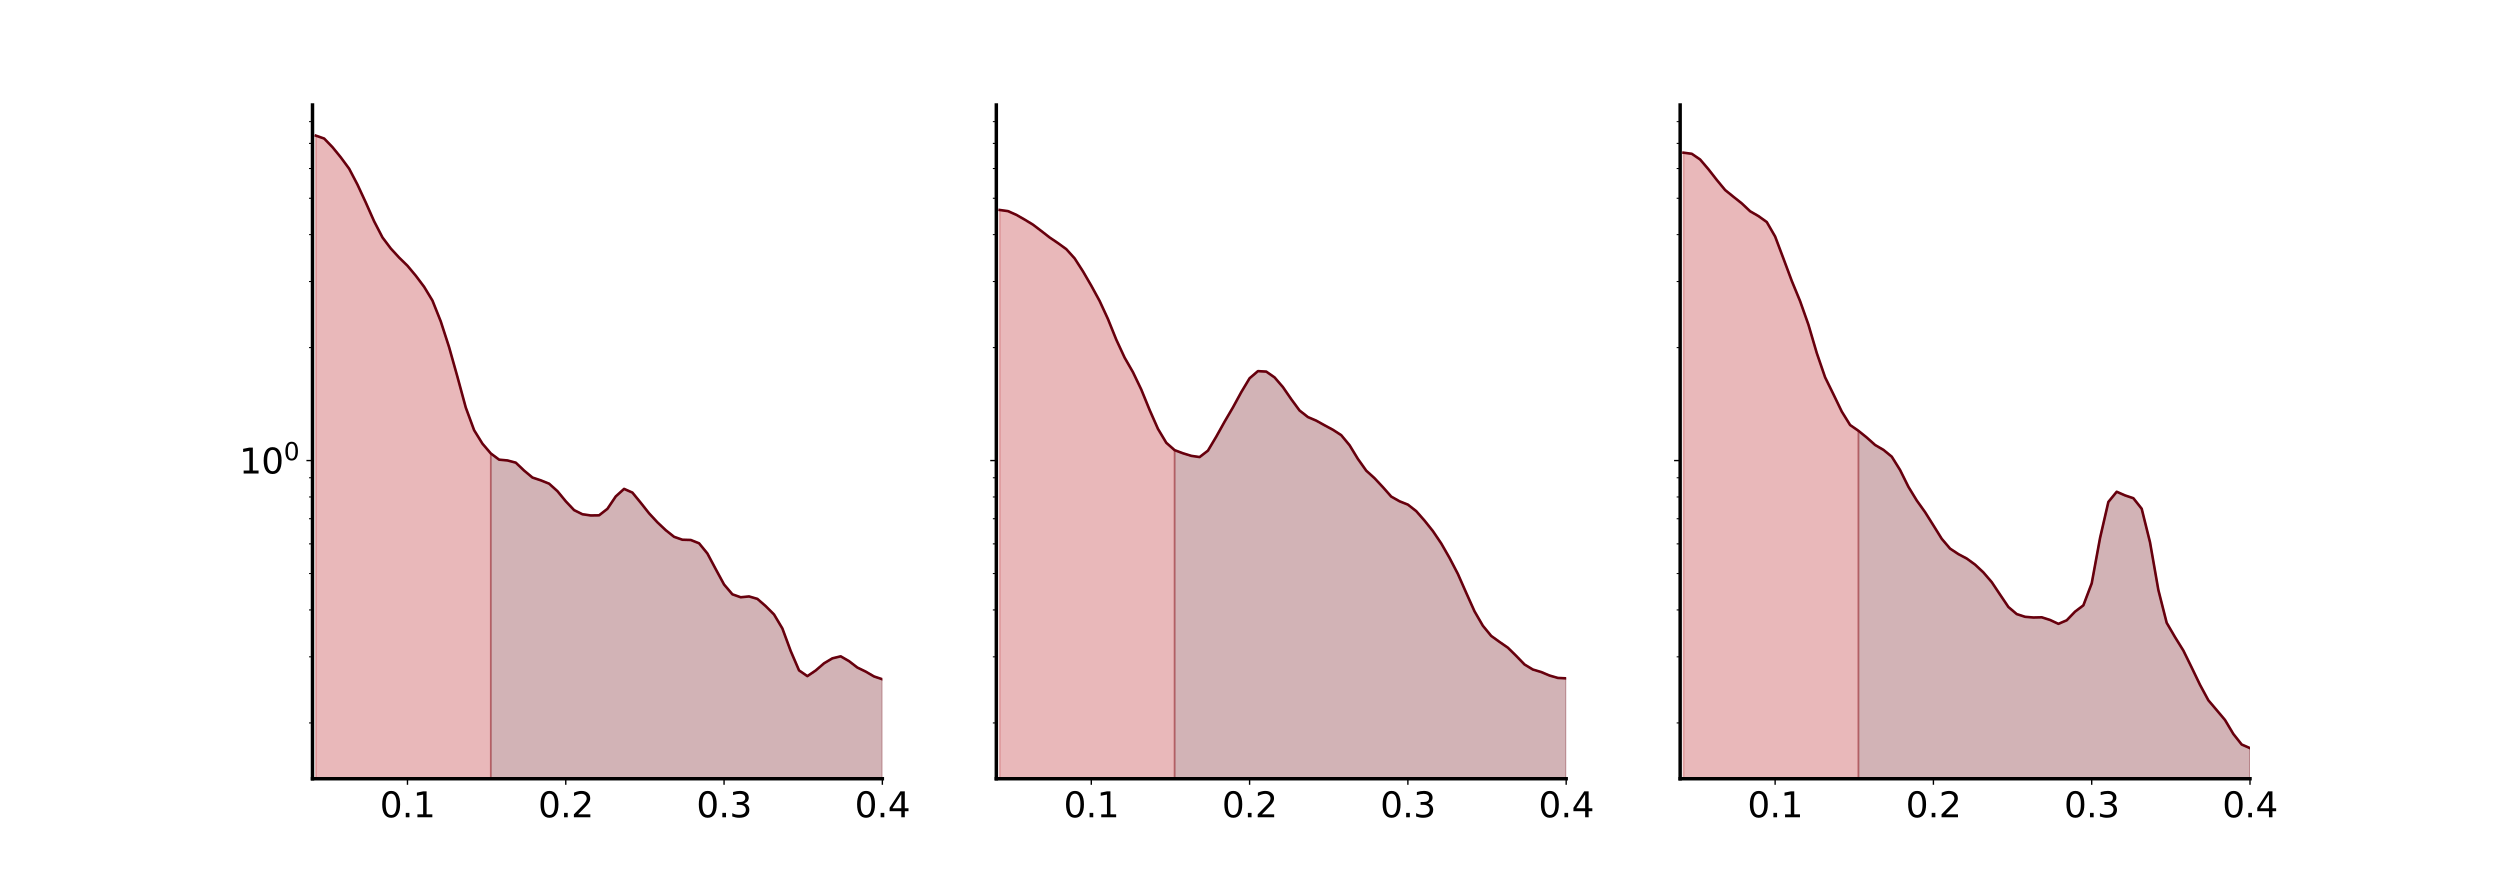 <?xml version="1.0" encoding="utf-8" standalone="no"?>
<!DOCTYPE svg PUBLIC "-//W3C//DTD SVG 1.1//EN"
  "http://www.w3.org/Graphics/SVG/1.1/DTD/svg11.dtd">
<svg xmlns:xlink="http://www.w3.org/1999/xlink" width="1440pt" height="504pt" viewBox="0 0 1440 504" xmlns="http://www.w3.org/2000/svg" version="1.1">
 <defs>
  <style type="text/css">*{stroke-linejoin: round; stroke-linecap: butt}</style>
 </defs>
 <g id="figure_1">
  <g id="patch_1">
   <path d="M 0 504 
L 1440 504 
L 1440 0 
L 0 0 
L 0 504 
z
" style="fill: none"/>
  </g>
  <g id="axes_1">
   <g id="patch_2">
    <path d="M 180 448.56 
L 508.235 448.56 
L 508.235 60.48 
L 180 60.48 
L 180 448.56 
z
" style="fill: none"/>
   </g>
   <g id="PolyCollection_1">
    <path d="M 181.92 216450.297 
L 181.92 78.12 
L 186.718 79.795 
L 191.517 84.77 
L 196.316 90.661 
L 201.115 97.175 
L 205.913 106.349 
L 210.712 116.701 
L 215.511 127.508 
L 220.31 136.774 
L 225.108 143.152 
L 229.907 148.38 
L 234.706 153.067 
L 239.505 158.828 
L 244.303 165.221 
L 249.102 173.143 
L 253.901 185.188 
L 258.7 200.037 
L 263.498 217.101 
L 268.297 234.779 
L 273.096 247.801 
L 277.895 255.557 
L 282.693 261.175 
L 282.693 216450.297 
L 282.693 216450.297 
L 277.895 216450.297 
L 273.096 216450.297 
L 268.297 216450.297 
L 263.498 216450.297 
L 258.7 216450.297 
L 253.901 216450.297 
L 249.102 216450.297 
L 244.303 216450.297 
L 239.505 216450.297 
L 234.706 216450.297 
L 229.907 216450.297 
L 225.108 216450.297 
L 220.31 216450.297 
L 215.511 216450.297 
L 210.712 216450.297 
L 205.913 216450.297 
L 201.115 216450.297 
L 196.316 216450.297 
L 191.517 216450.297 
L 186.718 216450.297 
L 181.92 216450.297 
z
" clip-path="url(#pe3ab7cd386)" style="fill: #b61319; fill-opacity: 0.3; stroke: #b61319; stroke-opacity: 0.3"/>
   </g>
   <g id="PolyCollection_2">
    <path d="M 282.693 216450.297 
L 282.693 261.175 
L 287.492 264.766 
L 292.291 265.214 
L 297.09 266.485 
L 301.889 271.06 
L 306.687 275.063 
L 311.486 276.666 
L 316.285 278.59 
L 321.084 282.9 
L 325.882 288.745 
L 330.681 293.828 
L 335.48 296.209 
L 340.279 296.898 
L 345.077 296.817 
L 349.876 293.078 
L 354.675 285.93 
L 359.474 281.6 
L 364.272 283.731 
L 369.071 289.605 
L 373.87 295.672 
L 378.669 300.854 
L 383.467 305.384 
L 388.266 309.204 
L 393.065 310.885 
L 397.864 311.024 
L 402.663 312.931 
L 407.461 318.804 
L 412.26 327.821 
L 417.059 336.669 
L 421.858 342.329 
L 426.656 344.018 
L 431.455 343.551 
L 436.254 344.947 
L 441.053 349.133 
L 445.851 353.941 
L 450.65 361.993 
L 455.449 374.992 
L 460.248 386.144 
L 465.046 389.45 
L 469.845 386.196 
L 474.644 382.07 
L 479.443 379.207 
L 484.241 378.041 
L 489.04 380.811 
L 493.839 384.507 
L 498.638 386.837 
L 503.437 389.635 
L 508.235 391.259 
L 508.235 216450.297 
L 508.235 216450.297 
L 503.437 216450.297 
L 498.638 216450.297 
L 493.839 216450.297 
L 489.04 216450.297 
L 484.241 216450.297 
L 479.443 216450.297 
L 474.644 216450.297 
L 469.845 216450.297 
L 465.046 216450.297 
L 460.248 216450.297 
L 455.449 216450.297 
L 450.65 216450.297 
L 445.851 216450.297 
L 441.053 216450.297 
L 436.254 216450.297 
L 431.455 216450.297 
L 426.656 216450.297 
L 421.858 216450.297 
L 417.059 216450.297 
L 412.26 216450.297 
L 407.461 216450.297 
L 402.663 216450.297 
L 397.864 216450.297 
L 393.065 216450.297 
L 388.266 216450.297 
L 383.467 216450.297 
L 378.669 216450.297 
L 373.87 216450.297 
L 369.071 216450.297 
L 364.272 216450.297 
L 359.474 216450.297 
L 354.675 216450.297 
L 349.876 216450.297 
L 345.077 216450.297 
L 340.279 216450.297 
L 335.48 216450.297 
L 330.681 216450.297 
L 325.882 216450.297 
L 321.084 216450.297 
L 316.285 216450.297 
L 311.486 216450.297 
L 306.687 216450.297 
L 301.889 216450.297 
L 297.09 216450.297 
L 292.291 216450.297 
L 287.492 216450.297 
L 282.693 216450.297 
z
" clip-path="url(#pe3ab7cd386)" style="fill: #67000d; fill-opacity: 0.3; stroke: #67000d; stroke-opacity: 0.3"/>
   </g>
   <g id="matplotlib.axis_1">
    <g id="xtick_1">
     <g id="line2d_1">
      <defs>
       <path id="m1e64ee4c43" d="M 0 0 
L 0 3.5 
" style="stroke: #000000; stroke-width: 0.8"/>
      </defs>
      <g>
       <use xlink:href="#m1e64ee4c43" x="234.706" y="448.56" style="stroke: #000000; stroke-width: 0.8"/>
      </g>
     </g>
     <g id="text_1">
      <!-- 0.1 -->
      <g transform="translate(218.803 470.757)scale(0.2 -0.2)">
       <defs>
        <path id="DejaVuSans-30" d="M 2034 4250 
Q 1547 4250 1301 3770 
Q 1056 3291 1056 2328 
Q 1056 1369 1301 889 
Q 1547 409 2034 409 
Q 2525 409 2770 889 
Q 3016 1369 3016 2328 
Q 3016 3291 2770 3770 
Q 2525 4250 2034 4250 
z
M 2034 4750 
Q 2819 4750 3233 4129 
Q 3647 3509 3647 2328 
Q 3647 1150 3233 529 
Q 2819 -91 2034 -91 
Q 1250 -91 836 529 
Q 422 1150 422 2328 
Q 422 3509 836 4129 
Q 1250 4750 2034 4750 
z
" transform="scale(0.016)"/>
        <path id="DejaVuSans-2e" d="M 684 794 
L 1344 794 
L 1344 0 
L 684 0 
L 684 794 
z
" transform="scale(0.016)"/>
        <path id="DejaVuSans-31" d="M 794 531 
L 1825 531 
L 1825 4091 
L 703 3866 
L 703 4441 
L 1819 4666 
L 2450 4666 
L 2450 531 
L 3481 531 
L 3481 0 
L 794 0 
L 794 531 
z
" transform="scale(0.016)"/>
       </defs>
       <use xlink:href="#DejaVuSans-30"/>
       <use xlink:href="#DejaVuSans-2e" x="63.623"/>
       <use xlink:href="#DejaVuSans-31" x="95.41"/>
      </g>
     </g>
    </g>
    <g id="xtick_2">
     <g id="line2d_2">
      <g>
       <use xlink:href="#m1e64ee4c43" x="325.882" y="448.56" style="stroke: #000000; stroke-width: 0.8"/>
      </g>
     </g>
     <g id="text_2">
      <!-- 0.2 -->
      <g transform="translate(309.979 470.757)scale(0.2 -0.2)">
       <defs>
        <path id="DejaVuSans-32" d="M 1228 531 
L 3431 531 
L 3431 0 
L 469 0 
L 469 531 
Q 828 903 1448 1529 
Q 2069 2156 2228 2338 
Q 2531 2678 2651 2914 
Q 2772 3150 2772 3378 
Q 2772 3750 2511 3984 
Q 2250 4219 1831 4219 
Q 1534 4219 1204 4116 
Q 875 4013 500 3803 
L 500 4441 
Q 881 4594 1212 4672 
Q 1544 4750 1819 4750 
Q 2544 4750 2975 4387 
Q 3406 4025 3406 3419 
Q 3406 3131 3298 2873 
Q 3191 2616 2906 2266 
Q 2828 2175 2409 1742 
Q 1991 1309 1228 531 
z
" transform="scale(0.016)"/>
       </defs>
       <use xlink:href="#DejaVuSans-30"/>
       <use xlink:href="#DejaVuSans-2e" x="63.623"/>
       <use xlink:href="#DejaVuSans-32" x="95.41"/>
      </g>
     </g>
    </g>
    <g id="xtick_3">
     <g id="line2d_3">
      <g>
       <use xlink:href="#m1e64ee4c43" x="417.059" y="448.56" style="stroke: #000000; stroke-width: 0.8"/>
      </g>
     </g>
     <g id="text_3">
      <!-- 0.3 -->
      <g transform="translate(401.156 470.757)scale(0.2 -0.2)">
       <defs>
        <path id="DejaVuSans-33" d="M 2597 2516 
Q 3050 2419 3304 2112 
Q 3559 1806 3559 1356 
Q 3559 666 3084 287 
Q 2609 -91 1734 -91 
Q 1441 -91 1130 -33 
Q 819 25 488 141 
L 488 750 
Q 750 597 1062 519 
Q 1375 441 1716 441 
Q 2309 441 2620 675 
Q 2931 909 2931 1356 
Q 2931 1769 2642 2001 
Q 2353 2234 1838 2234 
L 1294 2234 
L 1294 2753 
L 1863 2753 
Q 2328 2753 2575 2939 
Q 2822 3125 2822 3475 
Q 2822 3834 2567 4026 
Q 2313 4219 1838 4219 
Q 1578 4219 1281 4162 
Q 984 4106 628 3988 
L 628 4550 
Q 988 4650 1302 4700 
Q 1616 4750 1894 4750 
Q 2613 4750 3031 4423 
Q 3450 4097 3450 3541 
Q 3450 3153 3228 2886 
Q 3006 2619 2597 2516 
z
" transform="scale(0.016)"/>
       </defs>
       <use xlink:href="#DejaVuSans-30"/>
       <use xlink:href="#DejaVuSans-2e" x="63.623"/>
       <use xlink:href="#DejaVuSans-33" x="95.41"/>
      </g>
     </g>
    </g>
    <g id="xtick_4">
     <g id="line2d_4">
      <g>
       <use xlink:href="#m1e64ee4c43" x="508.235" y="448.56" style="stroke: #000000; stroke-width: 0.8"/>
      </g>
     </g>
     <g id="text_4">
      <!-- 0.4 -->
      <g transform="translate(492.332 470.757)scale(0.2 -0.2)">
       <defs>
        <path id="DejaVuSans-34" d="M 2419 4116 
L 825 1625 
L 2419 1625 
L 2419 4116 
z
M 2253 4666 
L 3047 4666 
L 3047 1625 
L 3713 1625 
L 3713 1100 
L 3047 1100 
L 3047 0 
L 2419 0 
L 2419 1100 
L 313 1100 
L 313 1709 
L 2253 4666 
z
" transform="scale(0.016)"/>
       </defs>
       <use xlink:href="#DejaVuSans-30"/>
       <use xlink:href="#DejaVuSans-2e" x="63.623"/>
       <use xlink:href="#DejaVuSans-34" x="95.41"/>
      </g>
     </g>
    </g>
   </g>
   <g id="matplotlib.axis_2">
    <g id="ytick_1">
     <g id="line2d_5">
      <defs>
       <path id="m2551d2c9a5" d="M 0 0 
L -3.5 0 
" style="stroke: #000000; stroke-width: 0.8"/>
      </defs>
      <g>
       <use xlink:href="#m2551d2c9a5" x="180" y="265.298" style="stroke: #000000; stroke-width: 0.8"/>
      </g>
     </g>
     <g id="text_5">
      <!-- $\mathdefault{10^{0}}$ -->
      <g transform="translate(137.8 272.897)scale(0.2 -0.2)">
       <use xlink:href="#DejaVuSans-31" transform="translate(0 0.766)"/>
       <use xlink:href="#DejaVuSans-30" transform="translate(63.623 0.766)"/>
       <use xlink:href="#DejaVuSans-30" transform="translate(128.203 39.047)scale(0.7)"/>
      </g>
     </g>
    </g>
    <g id="ytick_2">
     <g id="line2d_6">
      <defs>
       <path id="mc6b7739749" d="M 0 0 
L -2 0 
" style="stroke: #000000; stroke-width: 0.6"/>
      </defs>
      <g>
       <use xlink:href="#mc6b7739749" x="180" y="416.405" style="stroke: #000000; stroke-width: 0.6"/>
      </g>
     </g>
    </g>
    <g id="ytick_3">
     <g id="line2d_7">
      <g>
       <use xlink:href="#mc6b7739749" x="180" y="378.337" style="stroke: #000000; stroke-width: 0.6"/>
      </g>
     </g>
    </g>
    <g id="ytick_4">
     <g id="line2d_8">
      <g>
       <use xlink:href="#mc6b7739749" x="180" y="351.327" style="stroke: #000000; stroke-width: 0.6"/>
      </g>
     </g>
    </g>
    <g id="ytick_5">
     <g id="line2d_9">
      <g>
       <use xlink:href="#mc6b7739749" x="180" y="330.377" style="stroke: #000000; stroke-width: 0.6"/>
      </g>
     </g>
    </g>
    <g id="ytick_6">
     <g id="line2d_10">
      <g>
       <use xlink:href="#mc6b7739749" x="180" y="313.259" style="stroke: #000000; stroke-width: 0.6"/>
      </g>
     </g>
    </g>
    <g id="ytick_7">
     <g id="line2d_11">
      <g>
       <use xlink:href="#mc6b7739749" x="180" y="298.786" style="stroke: #000000; stroke-width: 0.6"/>
      </g>
     </g>
    </g>
    <g id="ytick_8">
     <g id="line2d_12">
      <g>
       <use xlink:href="#mc6b7739749" x="180" y="286.249" style="stroke: #000000; stroke-width: 0.6"/>
      </g>
     </g>
    </g>
    <g id="ytick_9">
     <g id="line2d_13">
      <g>
       <use xlink:href="#mc6b7739749" x="180" y="275.191" style="stroke: #000000; stroke-width: 0.6"/>
      </g>
     </g>
    </g>
    <g id="ytick_10">
     <g id="line2d_14">
      <g>
       <use xlink:href="#mc6b7739749" x="180" y="200.22" style="stroke: #000000; stroke-width: 0.6"/>
      </g>
     </g>
    </g>
    <g id="ytick_11">
     <g id="line2d_15">
      <g>
       <use xlink:href="#mc6b7739749" x="180" y="162.152" style="stroke: #000000; stroke-width: 0.6"/>
      </g>
     </g>
    </g>
    <g id="ytick_12">
     <g id="line2d_16">
      <g>
       <use xlink:href="#mc6b7739749" x="180" y="135.142" style="stroke: #000000; stroke-width: 0.6"/>
      </g>
     </g>
    </g>
    <g id="ytick_13">
     <g id="line2d_17">
      <g>
       <use xlink:href="#mc6b7739749" x="180" y="114.192" style="stroke: #000000; stroke-width: 0.6"/>
      </g>
     </g>
    </g>
    <g id="ytick_14">
     <g id="line2d_18">
      <g>
       <use xlink:href="#mc6b7739749" x="180" y="97.074" style="stroke: #000000; stroke-width: 0.6"/>
      </g>
     </g>
    </g>
    <g id="ytick_15">
     <g id="line2d_19">
      <g>
       <use xlink:href="#mc6b7739749" x="180" y="82.601" style="stroke: #000000; stroke-width: 0.6"/>
      </g>
     </g>
    </g>
    <g id="ytick_16">
     <g id="line2d_20">
      <g>
       <use xlink:href="#mc6b7739749" x="180" y="70.064" style="stroke: #000000; stroke-width: 0.6"/>
      </g>
     </g>
    </g>
   </g>
   <g id="line2d_21">
    <path d="M 181.92 78.12 
L 186.718 79.795 
L 191.517 84.77 
L 196.316 90.661 
L 201.115 97.175 
L 205.913 106.349 
L 210.712 116.701 
L 215.511 127.508 
L 220.31 136.774 
L 225.108 143.152 
L 229.907 148.38 
L 234.706 153.067 
L 239.505 158.828 
L 244.303 165.221 
L 249.102 173.143 
L 253.901 185.188 
L 258.7 200.037 
L 263.498 217.101 
L 268.297 234.779 
L 273.096 247.801 
L 277.895 255.557 
L 282.693 261.175 
L 287.492 264.766 
L 292.291 265.214 
L 297.09 266.485 
L 301.889 271.06 
L 306.687 275.063 
L 311.486 276.666 
L 316.285 278.59 
L 321.084 282.9 
L 325.882 288.745 
L 330.681 293.828 
L 335.48 296.209 
L 340.279 296.898 
L 345.077 296.817 
L 349.876 293.078 
L 354.675 285.93 
L 359.474 281.6 
L 364.272 283.731 
L 369.071 289.605 
L 373.87 295.672 
L 378.669 300.854 
L 383.467 305.384 
L 388.266 309.204 
L 393.065 310.885 
L 397.864 311.024 
L 402.663 312.931 
L 407.461 318.804 
L 412.26 327.821 
L 417.059 336.669 
L 421.858 342.329 
L 426.656 344.018 
L 431.455 343.551 
L 436.254 344.947 
L 441.053 349.133 
L 445.851 353.941 
L 450.65 361.993 
L 455.449 374.992 
L 460.248 386.144 
L 465.046 389.45 
L 469.845 386.196 
L 474.644 382.07 
L 479.443 379.207 
L 484.241 378.041 
L 489.04 380.811 
L 493.839 384.507 
L 498.638 386.837 
L 503.437 389.635 
L 508.235 391.259 
" clip-path="url(#pe3ab7cd386)" style="fill: none; stroke: #67000d; stroke-width: 1.5; stroke-linecap: square"/>
   </g>
   <g id="patch_3">
    <path d="M 180 448.56 
L 180 60.48 
" style="fill: none; stroke: #000000; stroke-width: 2; stroke-linejoin: miter; stroke-linecap: square"/>
   </g>
   <g id="patch_4">
    <path d="M 180 448.56 
L 508.235 448.56 
" style="fill: none; stroke: #000000; stroke-width: 2; stroke-linejoin: miter; stroke-linecap: square"/>
   </g>
  </g>
  <g id="axes_2">
   <g id="patch_5">
    <path d="M 573.882 448.56 
L 902.118 448.56 
L 902.118 60.48 
L 573.882 60.48 
L 573.882 448.56 
z
" style="fill: none"/>
   </g>
   <g id="PolyCollection_3">
    <path d="M 575.802 216450.297 
L 575.802 120.937 
L 580.601 121.611 
L 585.399 123.734 
L 590.198 126.479 
L 594.997 129.398 
L 599.796 133.049 
L 604.594 136.782 
L 609.393 140.027 
L 614.192 143.515 
L 618.991 148.828 
L 623.789 156.3 
L 628.588 164.566 
L 633.387 173.365 
L 638.186 183.764 
L 642.985 195.657 
L 647.783 206.003 
L 652.582 214.364 
L 657.381 224.382 
L 662.18 236.136 
L 666.978 247.011 
L 671.777 255.038 
L 676.576 259.282 
L 676.576 216450.297 
L 676.576 216450.297 
L 671.777 216450.297 
L 666.978 216450.297 
L 662.18 216450.297 
L 657.381 216450.297 
L 652.582 216450.297 
L 647.783 216450.297 
L 642.985 216450.297 
L 638.186 216450.297 
L 633.387 216450.297 
L 628.588 216450.297 
L 623.789 216450.297 
L 618.991 216450.297 
L 614.192 216450.297 
L 609.393 216450.297 
L 604.594 216450.297 
L 599.796 216450.297 
L 594.997 216450.297 
L 590.198 216450.297 
L 585.399 216450.297 
L 580.601 216450.297 
L 575.802 216450.297 
z
" clip-path="url(#pdfeae999ef)" style="fill: #b61319; fill-opacity: 0.3; stroke: #b61319; stroke-opacity: 0.3"/>
   </g>
   <g id="PolyCollection_4">
    <path d="M 676.576 216450.297 
L 676.576 259.282 
L 681.375 261.08 
L 686.173 262.563 
L 690.972 263.268 
L 695.771 259.572 
L 700.57 251.502 
L 705.368 242.886 
L 710.167 234.682 
L 714.966 225.879 
L 719.765 217.877 
L 724.563 213.765 
L 729.362 214.045 
L 734.161 217.387 
L 738.96 222.968 
L 743.759 229.939 
L 748.557 236.457 
L 753.356 240.226 
L 758.155 242.286 
L 762.954 244.959 
L 767.752 247.545 
L 772.551 250.656 
L 777.35 256.444 
L 782.149 264.334 
L 786.947 271.093 
L 791.746 275.451 
L 796.545 280.592 
L 801.344 286.032 
L 806.142 288.743 
L 810.941 290.653 
L 815.74 294.405 
L 820.539 299.873 
L 825.337 305.891 
L 830.136 312.994 
L 834.935 321.361 
L 839.734 330.57 
L 844.533 341.457 
L 849.331 352.138 
L 854.13 360.43 
L 858.929 366.282 
L 863.728 369.743 
L 868.526 373.056 
L 873.325 377.771 
L 878.124 382.739 
L 882.923 385.645 
L 887.721 387.085 
L 892.52 389.1 
L 897.319 390.49 
L 902.118 390.727 
L 902.118 216450.297 
L 902.118 216450.297 
L 897.319 216450.297 
L 892.52 216450.297 
L 887.721 216450.297 
L 882.923 216450.297 
L 878.124 216450.297 
L 873.325 216450.297 
L 868.526 216450.297 
L 863.728 216450.297 
L 858.929 216450.297 
L 854.13 216450.297 
L 849.331 216450.297 
L 844.533 216450.297 
L 839.734 216450.297 
L 834.935 216450.297 
L 830.136 216450.297 
L 825.337 216450.297 
L 820.539 216450.297 
L 815.74 216450.297 
L 810.941 216450.297 
L 806.142 216450.297 
L 801.344 216450.297 
L 796.545 216450.297 
L 791.746 216450.297 
L 786.947 216450.297 
L 782.149 216450.297 
L 777.35 216450.297 
L 772.551 216450.297 
L 767.752 216450.297 
L 762.954 216450.297 
L 758.155 216450.297 
L 753.356 216450.297 
L 748.557 216450.297 
L 743.759 216450.297 
L 738.96 216450.297 
L 734.161 216450.297 
L 729.362 216450.297 
L 724.563 216450.297 
L 719.765 216450.297 
L 714.966 216450.297 
L 710.167 216450.297 
L 705.368 216450.297 
L 700.57 216450.297 
L 695.771 216450.297 
L 690.972 216450.297 
L 686.173 216450.297 
L 681.375 216450.297 
L 676.576 216450.297 
z
" clip-path="url(#pdfeae999ef)" style="fill: #67000d; fill-opacity: 0.3; stroke: #67000d; stroke-opacity: 0.3"/>
   </g>
   <g id="matplotlib.axis_3">
    <g id="xtick_5">
     <g id="line2d_22">
      <g>
       <use xlink:href="#m1e64ee4c43" x="628.588" y="448.56" style="stroke: #000000; stroke-width: 0.8"/>
      </g>
     </g>
     <g id="text_6">
      <!-- 0.1 -->
      <g transform="translate(612.685 470.757)scale(0.2 -0.2)">
       <use xlink:href="#DejaVuSans-30"/>
       <use xlink:href="#DejaVuSans-2e" x="63.623"/>
       <use xlink:href="#DejaVuSans-31" x="95.41"/>
      </g>
     </g>
    </g>
    <g id="xtick_6">
     <g id="line2d_23">
      <g>
       <use xlink:href="#m1e64ee4c43" x="719.765" y="448.56" style="stroke: #000000; stroke-width: 0.8"/>
      </g>
     </g>
     <g id="text_7">
      <!-- 0.2 -->
      <g transform="translate(703.862 470.757)scale(0.2 -0.2)">
       <use xlink:href="#DejaVuSans-30"/>
       <use xlink:href="#DejaVuSans-2e" x="63.623"/>
       <use xlink:href="#DejaVuSans-32" x="95.41"/>
      </g>
     </g>
    </g>
    <g id="xtick_7">
     <g id="line2d_24">
      <g>
       <use xlink:href="#m1e64ee4c43" x="810.941" y="448.56" style="stroke: #000000; stroke-width: 0.8"/>
      </g>
     </g>
     <g id="text_8">
      <!-- 0.3 -->
      <g transform="translate(795.038 470.757)scale(0.2 -0.2)">
       <use xlink:href="#DejaVuSans-30"/>
       <use xlink:href="#DejaVuSans-2e" x="63.623"/>
       <use xlink:href="#DejaVuSans-33" x="95.41"/>
      </g>
     </g>
    </g>
    <g id="xtick_8">
     <g id="line2d_25">
      <g>
       <use xlink:href="#m1e64ee4c43" x="902.118" y="448.56" style="stroke: #000000; stroke-width: 0.8"/>
      </g>
     </g>
     <g id="text_9">
      <!-- 0.4 -->
      <g transform="translate(886.215 470.757)scale(0.2 -0.2)">
       <use xlink:href="#DejaVuSans-30"/>
       <use xlink:href="#DejaVuSans-2e" x="63.623"/>
       <use xlink:href="#DejaVuSans-34" x="95.41"/>
      </g>
     </g>
    </g>
   </g>
   <g id="matplotlib.axis_4">
    <g id="ytick_17">
     <g id="line2d_26">
      <g>
       <use xlink:href="#m2551d2c9a5" x="573.882" y="265.298" style="stroke: #000000; stroke-width: 0.8"/>
      </g>
     </g>
    </g>
    <g id="ytick_18">
     <g id="line2d_27">
      <g>
       <use xlink:href="#mc6b7739749" x="573.882" y="416.405" style="stroke: #000000; stroke-width: 0.6"/>
      </g>
     </g>
    </g>
    <g id="ytick_19">
     <g id="line2d_28">
      <g>
       <use xlink:href="#mc6b7739749" x="573.882" y="378.337" style="stroke: #000000; stroke-width: 0.6"/>
      </g>
     </g>
    </g>
    <g id="ytick_20">
     <g id="line2d_29">
      <g>
       <use xlink:href="#mc6b7739749" x="573.882" y="351.327" style="stroke: #000000; stroke-width: 0.6"/>
      </g>
     </g>
    </g>
    <g id="ytick_21">
     <g id="line2d_30">
      <g>
       <use xlink:href="#mc6b7739749" x="573.882" y="330.377" style="stroke: #000000; stroke-width: 0.6"/>
      </g>
     </g>
    </g>
    <g id="ytick_22">
     <g id="line2d_31">
      <g>
       <use xlink:href="#mc6b7739749" x="573.882" y="313.259" style="stroke: #000000; stroke-width: 0.6"/>
      </g>
     </g>
    </g>
    <g id="ytick_23">
     <g id="line2d_32">
      <g>
       <use xlink:href="#mc6b7739749" x="573.882" y="298.786" style="stroke: #000000; stroke-width: 0.6"/>
      </g>
     </g>
    </g>
    <g id="ytick_24">
     <g id="line2d_33">
      <g>
       <use xlink:href="#mc6b7739749" x="573.882" y="286.249" style="stroke: #000000; stroke-width: 0.6"/>
      </g>
     </g>
    </g>
    <g id="ytick_25">
     <g id="line2d_34">
      <g>
       <use xlink:href="#mc6b7739749" x="573.882" y="275.191" style="stroke: #000000; stroke-width: 0.6"/>
      </g>
     </g>
    </g>
    <g id="ytick_26">
     <g id="line2d_35">
      <g>
       <use xlink:href="#mc6b7739749" x="573.882" y="200.22" style="stroke: #000000; stroke-width: 0.6"/>
      </g>
     </g>
    </g>
    <g id="ytick_27">
     <g id="line2d_36">
      <g>
       <use xlink:href="#mc6b7739749" x="573.882" y="162.152" style="stroke: #000000; stroke-width: 0.6"/>
      </g>
     </g>
    </g>
    <g id="ytick_28">
     <g id="line2d_37">
      <g>
       <use xlink:href="#mc6b7739749" x="573.882" y="135.142" style="stroke: #000000; stroke-width: 0.6"/>
      </g>
     </g>
    </g>
    <g id="ytick_29">
     <g id="line2d_38">
      <g>
       <use xlink:href="#mc6b7739749" x="573.882" y="114.192" style="stroke: #000000; stroke-width: 0.6"/>
      </g>
     </g>
    </g>
    <g id="ytick_30">
     <g id="line2d_39">
      <g>
       <use xlink:href="#mc6b7739749" x="573.882" y="97.074" style="stroke: #000000; stroke-width: 0.6"/>
      </g>
     </g>
    </g>
    <g id="ytick_31">
     <g id="line2d_40">
      <g>
       <use xlink:href="#mc6b7739749" x="573.882" y="82.601" style="stroke: #000000; stroke-width: 0.6"/>
      </g>
     </g>
    </g>
    <g id="ytick_32">
     <g id="line2d_41">
      <g>
       <use xlink:href="#mc6b7739749" x="573.882" y="70.064" style="stroke: #000000; stroke-width: 0.6"/>
      </g>
     </g>
    </g>
   </g>
   <g id="line2d_42">
    <path d="M 575.802 120.937 
L 580.601 121.611 
L 585.399 123.734 
L 590.198 126.479 
L 594.997 129.398 
L 599.796 133.049 
L 604.594 136.782 
L 609.393 140.027 
L 614.192 143.515 
L 618.991 148.828 
L 623.789 156.3 
L 628.588 164.566 
L 633.387 173.365 
L 638.186 183.764 
L 642.985 195.657 
L 647.783 206.003 
L 652.582 214.364 
L 657.381 224.382 
L 662.18 236.136 
L 666.978 247.011 
L 671.777 255.038 
L 676.576 259.282 
L 681.375 261.08 
L 686.173 262.563 
L 690.972 263.268 
L 695.771 259.572 
L 700.57 251.502 
L 705.368 242.886 
L 710.167 234.682 
L 714.966 225.879 
L 719.765 217.877 
L 724.563 213.765 
L 729.362 214.045 
L 734.161 217.387 
L 738.96 222.968 
L 743.759 229.939 
L 748.557 236.457 
L 753.356 240.226 
L 758.155 242.286 
L 762.954 244.959 
L 767.752 247.545 
L 772.551 250.656 
L 777.35 256.444 
L 782.149 264.334 
L 786.947 271.093 
L 791.746 275.451 
L 796.545 280.592 
L 801.344 286.032 
L 806.142 288.743 
L 810.941 290.653 
L 815.74 294.405 
L 820.539 299.873 
L 825.337 305.891 
L 830.136 312.994 
L 834.935 321.361 
L 839.734 330.57 
L 844.533 341.457 
L 849.331 352.138 
L 854.13 360.43 
L 858.929 366.282 
L 863.728 369.743 
L 868.526 373.056 
L 873.325 377.771 
L 878.124 382.739 
L 882.923 385.645 
L 887.721 387.085 
L 892.52 389.1 
L 897.319 390.49 
L 902.118 390.727 
" clip-path="url(#pdfeae999ef)" style="fill: none; stroke: #67000d; stroke-width: 1.5; stroke-linecap: square"/>
   </g>
   <g id="patch_6">
    <path d="M 573.882 448.56 
L 573.882 60.48 
" style="fill: none; stroke: #000000; stroke-width: 2; stroke-linejoin: miter; stroke-linecap: square"/>
   </g>
   <g id="patch_7">
    <path d="M 573.882 448.56 
L 902.118 448.56 
" style="fill: none; stroke: #000000; stroke-width: 2; stroke-linejoin: miter; stroke-linecap: square"/>
   </g>
  </g>
  <g id="axes_3">
   <g id="patch_8">
    <path d="M 967.765 448.56 
L 1296 448.56 
L 1296 60.48 
L 967.765 60.48 
L 967.765 448.56 
z
" style="fill: none"/>
   </g>
   <g id="PolyCollection_5">
    <path d="M 969.684 216450.297 
L 969.684 87.933 
L 974.483 88.588 
L 979.282 91.871 
L 984.08 97.505 
L 988.879 103.658 
L 993.678 109.462 
L 998.477 113.351 
L 1003.276 117.159 
L 1008.074 121.69 
L 1012.873 124.463 
L 1017.672 127.905 
L 1022.471 136.23 
L 1027.269 148.948 
L 1032.068 161.826 
L 1036.867 173.482 
L 1041.666 187.049 
L 1046.464 203.364 
L 1051.263 217.339 
L 1056.062 227.124 
L 1060.861 237.053 
L 1065.659 244.803 
L 1070.458 248.14 
L 1070.458 216450.297 
L 1070.458 216450.297 
L 1065.659 216450.297 
L 1060.861 216450.297 
L 1056.062 216450.297 
L 1051.263 216450.297 
L 1046.464 216450.297 
L 1041.666 216450.297 
L 1036.867 216450.297 
L 1032.068 216450.297 
L 1027.269 216450.297 
L 1022.471 216450.297 
L 1017.672 216450.297 
L 1012.873 216450.297 
L 1008.074 216450.297 
L 1003.276 216450.297 
L 998.477 216450.297 
L 993.678 216450.297 
L 988.879 216450.297 
L 984.08 216450.297 
L 979.282 216450.297 
L 974.483 216450.297 
L 969.684 216450.297 
z
" clip-path="url(#p0a0f15f0c4)" style="fill: #b61319; fill-opacity: 0.3; stroke: #b61319; stroke-opacity: 0.3"/>
   </g>
   <g id="PolyCollection_6">
    <path d="M 1070.458 216450.297 
L 1070.458 248.14 
L 1075.257 252.013 
L 1080.056 256.307 
L 1084.854 259.113 
L 1089.653 263.039 
L 1094.452 270.724 
L 1099.251 280.409 
L 1104.05 288.28 
L 1108.848 294.997 
L 1113.647 302.636 
L 1118.446 310.352 
L 1123.245 315.999 
L 1128.043 319.174 
L 1132.842 321.714 
L 1137.641 325.21 
L 1142.44 329.712 
L 1147.238 335.3 
L 1152.037 342.496 
L 1156.836 349.623 
L 1161.635 353.713 
L 1166.433 355.275 
L 1171.232 355.681 
L 1176.031 355.562 
L 1180.83 357.092 
L 1185.628 359.336 
L 1190.427 357.29 
L 1195.226 352.306 
L 1200.025 348.671 
L 1204.824 336.005 
L 1209.622 309.911 
L 1214.421 289.106 
L 1219.22 283.248 
L 1224.019 285.349 
L 1228.817 286.964 
L 1233.616 293.037 
L 1238.415 312.386 
L 1243.214 339.828 
L 1248.012 358.743 
L 1252.811 366.976 
L 1257.61 374.703 
L 1262.409 384.489 
L 1267.207 394.456 
L 1272.006 403.344 
L 1276.805 409.009 
L 1281.604 414.71 
L 1286.402 422.755 
L 1291.201 428.829 
L 1296 430.92 
L 1296 216450.297 
L 1296 216450.297 
L 1291.201 216450.297 
L 1286.402 216450.297 
L 1281.604 216450.297 
L 1276.805 216450.297 
L 1272.006 216450.297 
L 1267.207 216450.297 
L 1262.409 216450.297 
L 1257.61 216450.297 
L 1252.811 216450.297 
L 1248.012 216450.297 
L 1243.214 216450.297 
L 1238.415 216450.297 
L 1233.616 216450.297 
L 1228.817 216450.297 
L 1224.019 216450.297 
L 1219.22 216450.297 
L 1214.421 216450.297 
L 1209.622 216450.297 
L 1204.824 216450.297 
L 1200.025 216450.297 
L 1195.226 216450.297 
L 1190.427 216450.297 
L 1185.628 216450.297 
L 1180.83 216450.297 
L 1176.031 216450.297 
L 1171.232 216450.297 
L 1166.433 216450.297 
L 1161.635 216450.297 
L 1156.836 216450.297 
L 1152.037 216450.297 
L 1147.238 216450.297 
L 1142.44 216450.297 
L 1137.641 216450.297 
L 1132.842 216450.297 
L 1128.043 216450.297 
L 1123.245 216450.297 
L 1118.446 216450.297 
L 1113.647 216450.297 
L 1108.848 216450.297 
L 1104.05 216450.297 
L 1099.251 216450.297 
L 1094.452 216450.297 
L 1089.653 216450.297 
L 1084.854 216450.297 
L 1080.056 216450.297 
L 1075.257 216450.297 
L 1070.458 216450.297 
z
" clip-path="url(#p0a0f15f0c4)" style="fill: #67000d; fill-opacity: 0.3; stroke: #67000d; stroke-opacity: 0.3"/>
   </g>
   <g id="matplotlib.axis_5">
    <g id="xtick_9">
     <g id="line2d_43">
      <g>
       <use xlink:href="#m1e64ee4c43" x="1022.471" y="448.56" style="stroke: #000000; stroke-width: 0.8"/>
      </g>
     </g>
     <g id="text_10">
      <!-- 0.1 -->
      <g transform="translate(1006.567 470.757)scale(0.2 -0.2)">
       <use xlink:href="#DejaVuSans-30"/>
       <use xlink:href="#DejaVuSans-2e" x="63.623"/>
       <use xlink:href="#DejaVuSans-31" x="95.41"/>
      </g>
     </g>
    </g>
    <g id="xtick_10">
     <g id="line2d_44">
      <g>
       <use xlink:href="#m1e64ee4c43" x="1113.647" y="448.56" style="stroke: #000000; stroke-width: 0.8"/>
      </g>
     </g>
     <g id="text_11">
      <!-- 0.2 -->
      <g transform="translate(1097.744 470.757)scale(0.2 -0.2)">
       <use xlink:href="#DejaVuSans-30"/>
       <use xlink:href="#DejaVuSans-2e" x="63.623"/>
       <use xlink:href="#DejaVuSans-32" x="95.41"/>
      </g>
     </g>
    </g>
    <g id="xtick_11">
     <g id="line2d_45">
      <g>
       <use xlink:href="#m1e64ee4c43" x="1204.824" y="448.56" style="stroke: #000000; stroke-width: 0.8"/>
      </g>
     </g>
     <g id="text_12">
      <!-- 0.3 -->
      <g transform="translate(1188.92 470.757)scale(0.2 -0.2)">
       <use xlink:href="#DejaVuSans-30"/>
       <use xlink:href="#DejaVuSans-2e" x="63.623"/>
       <use xlink:href="#DejaVuSans-33" x="95.41"/>
      </g>
     </g>
    </g>
    <g id="xtick_12">
     <g id="line2d_46">
      <g>
       <use xlink:href="#m1e64ee4c43" x="1296" y="448.56" style="stroke: #000000; stroke-width: 0.8"/>
      </g>
     </g>
     <g id="text_13">
      <!-- 0.4 -->
      <g transform="translate(1280.097 470.757)scale(0.2 -0.2)">
       <use xlink:href="#DejaVuSans-30"/>
       <use xlink:href="#DejaVuSans-2e" x="63.623"/>
       <use xlink:href="#DejaVuSans-34" x="95.41"/>
      </g>
     </g>
    </g>
   </g>
   <g id="matplotlib.axis_6">
    <g id="ytick_33">
     <g id="line2d_47">
      <g>
       <use xlink:href="#m2551d2c9a5" x="967.765" y="265.298" style="stroke: #000000; stroke-width: 0.8"/>
      </g>
     </g>
    </g>
    <g id="ytick_34">
     <g id="line2d_48">
      <g>
       <use xlink:href="#mc6b7739749" x="967.765" y="416.405" style="stroke: #000000; stroke-width: 0.6"/>
      </g>
     </g>
    </g>
    <g id="ytick_35">
     <g id="line2d_49">
      <g>
       <use xlink:href="#mc6b7739749" x="967.765" y="378.337" style="stroke: #000000; stroke-width: 0.6"/>
      </g>
     </g>
    </g>
    <g id="ytick_36">
     <g id="line2d_50">
      <g>
       <use xlink:href="#mc6b7739749" x="967.765" y="351.327" style="stroke: #000000; stroke-width: 0.6"/>
      </g>
     </g>
    </g>
    <g id="ytick_37">
     <g id="line2d_51">
      <g>
       <use xlink:href="#mc6b7739749" x="967.765" y="330.377" style="stroke: #000000; stroke-width: 0.6"/>
      </g>
     </g>
    </g>
    <g id="ytick_38">
     <g id="line2d_52">
      <g>
       <use xlink:href="#mc6b7739749" x="967.765" y="313.259" style="stroke: #000000; stroke-width: 0.6"/>
      </g>
     </g>
    </g>
    <g id="ytick_39">
     <g id="line2d_53">
      <g>
       <use xlink:href="#mc6b7739749" x="967.765" y="298.786" style="stroke: #000000; stroke-width: 0.6"/>
      </g>
     </g>
    </g>
    <g id="ytick_40">
     <g id="line2d_54">
      <g>
       <use xlink:href="#mc6b7739749" x="967.765" y="286.249" style="stroke: #000000; stroke-width: 0.6"/>
      </g>
     </g>
    </g>
    <g id="ytick_41">
     <g id="line2d_55">
      <g>
       <use xlink:href="#mc6b7739749" x="967.765" y="275.191" style="stroke: #000000; stroke-width: 0.6"/>
      </g>
     </g>
    </g>
    <g id="ytick_42">
     <g id="line2d_56">
      <g>
       <use xlink:href="#mc6b7739749" x="967.765" y="200.22" style="stroke: #000000; stroke-width: 0.6"/>
      </g>
     </g>
    </g>
    <g id="ytick_43">
     <g id="line2d_57">
      <g>
       <use xlink:href="#mc6b7739749" x="967.765" y="162.152" style="stroke: #000000; stroke-width: 0.6"/>
      </g>
     </g>
    </g>
    <g id="ytick_44">
     <g id="line2d_58">
      <g>
       <use xlink:href="#mc6b7739749" x="967.765" y="135.142" style="stroke: #000000; stroke-width: 0.6"/>
      </g>
     </g>
    </g>
    <g id="ytick_45">
     <g id="line2d_59">
      <g>
       <use xlink:href="#mc6b7739749" x="967.765" y="114.192" style="stroke: #000000; stroke-width: 0.6"/>
      </g>
     </g>
    </g>
    <g id="ytick_46">
     <g id="line2d_60">
      <g>
       <use xlink:href="#mc6b7739749" x="967.765" y="97.074" style="stroke: #000000; stroke-width: 0.6"/>
      </g>
     </g>
    </g>
    <g id="ytick_47">
     <g id="line2d_61">
      <g>
       <use xlink:href="#mc6b7739749" x="967.765" y="82.601" style="stroke: #000000; stroke-width: 0.6"/>
      </g>
     </g>
    </g>
    <g id="ytick_48">
     <g id="line2d_62">
      <g>
       <use xlink:href="#mc6b7739749" x="967.765" y="70.064" style="stroke: #000000; stroke-width: 0.6"/>
      </g>
     </g>
    </g>
   </g>
   <g id="line2d_63">
    <path d="M 969.684 87.933 
L 974.483 88.588 
L 979.282 91.871 
L 984.08 97.505 
L 988.879 103.658 
L 993.678 109.462 
L 998.477 113.351 
L 1003.276 117.159 
L 1008.074 121.69 
L 1012.873 124.463 
L 1017.672 127.905 
L 1022.471 136.23 
L 1027.269 148.948 
L 1032.068 161.826 
L 1036.867 173.482 
L 1041.666 187.049 
L 1046.464 203.364 
L 1051.263 217.339 
L 1056.062 227.124 
L 1060.861 237.053 
L 1065.659 244.803 
L 1070.458 248.14 
L 1075.257 252.013 
L 1080.056 256.307 
L 1084.854 259.113 
L 1089.653 263.039 
L 1094.452 270.724 
L 1099.251 280.409 
L 1104.05 288.28 
L 1108.848 294.997 
L 1113.647 302.636 
L 1118.446 310.352 
L 1123.245 315.999 
L 1128.043 319.174 
L 1132.842 321.714 
L 1137.641 325.21 
L 1142.44 329.712 
L 1147.238 335.3 
L 1152.037 342.496 
L 1156.836 349.623 
L 1161.635 353.713 
L 1166.433 355.275 
L 1171.232 355.681 
L 1176.031 355.562 
L 1180.83 357.092 
L 1185.628 359.336 
L 1190.427 357.29 
L 1195.226 352.306 
L 1200.025 348.671 
L 1204.824 336.005 
L 1209.622 309.911 
L 1214.421 289.106 
L 1219.22 283.248 
L 1224.019 285.349 
L 1228.817 286.964 
L 1233.616 293.037 
L 1238.415 312.386 
L 1243.214 339.828 
L 1248.012 358.743 
L 1252.811 366.976 
L 1257.61 374.703 
L 1262.409 384.489 
L 1267.207 394.456 
L 1272.006 403.344 
L 1276.805 409.009 
L 1281.604 414.71 
L 1286.402 422.755 
L 1291.201 428.829 
L 1296 430.92 
" clip-path="url(#p0a0f15f0c4)" style="fill: none; stroke: #67000d; stroke-width: 1.5; stroke-linecap: square"/>
   </g>
   <g id="patch_9">
    <path d="M 967.765 448.56 
L 967.765 60.48 
" style="fill: none; stroke: #000000; stroke-width: 2; stroke-linejoin: miter; stroke-linecap: square"/>
   </g>
   <g id="patch_10">
    <path d="M 967.765 448.56 
L 1296 448.56 
" style="fill: none; stroke: #000000; stroke-width: 2; stroke-linejoin: miter; stroke-linecap: square"/>
   </g>
  </g>
 </g>
 <defs>
  <clipPath id="pe3ab7cd386">
   <rect x="180" y="60.48" width="328.235" height="388.08"/>
  </clipPath>
  <clipPath id="pdfeae999ef">
   <rect x="573.882" y="60.48" width="328.235" height="388.08"/>
  </clipPath>
  <clipPath id="p0a0f15f0c4">
   <rect x="967.765" y="60.48" width="328.235" height="388.08"/>
  </clipPath>
 </defs>
</svg>
